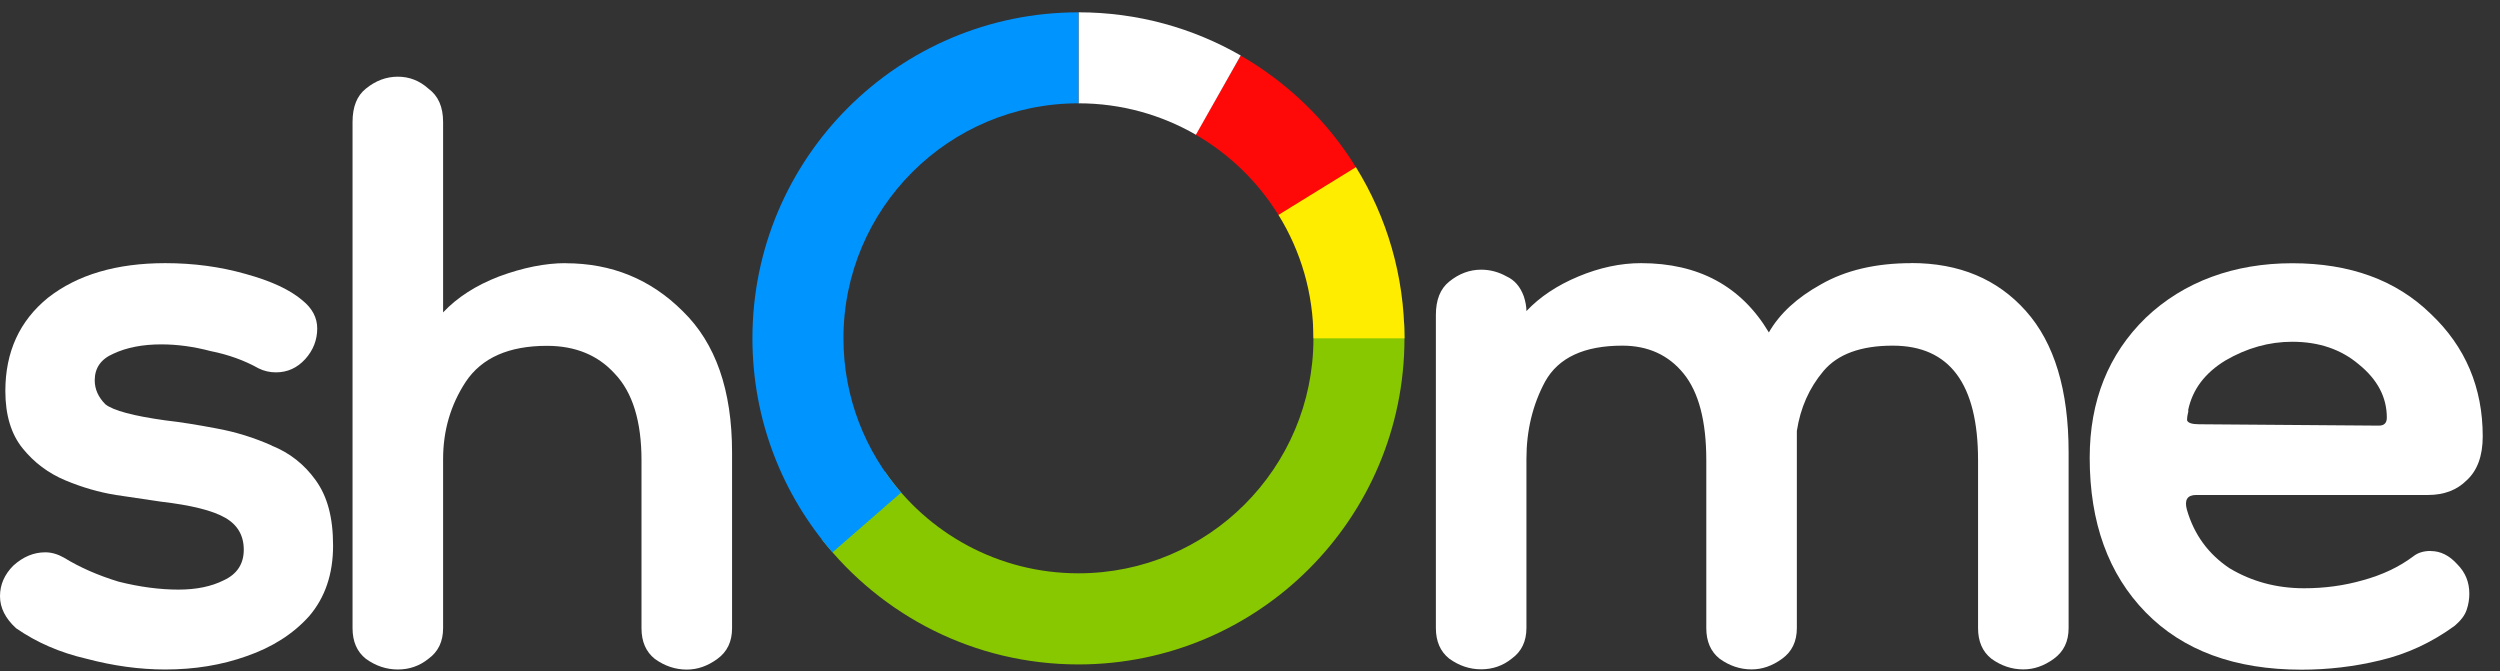 <svg width="108" height="29" viewBox="0 0 108 29" fill="none" xmlns="http://www.w3.org/2000/svg">
<rect x="0" y="0" width="108" height="29" fill="#333333" stroke="none"/>
<path d="M53.599 2.402L51.647 5.813C53.111 6.658 54.347 7.855 55.231 9.291L58.584 7.237C57.351 5.238 55.634 3.575 53.599 2.402Z" fill="#FF0808"/>
<path d="M56.741 14.615C56.741 20.221 52.195 24.767 46.589 24.767C43.127 24.767 40.072 23.034 38.241 20.393L35.498 23.296C38.076 26.586 42.086 28.703 46.589 28.703C54.366 28.703 60.673 22.396 60.673 14.619C60.673 14.392 60.665 14.165 60.657 13.942L56.717 13.903C56.733 14.142 56.745 14.381 56.745 14.619L56.741 14.615Z" fill="#88C800"/>
<path d="M55.231 9.287C56.189 10.836 56.741 12.663 56.741 14.615H60.672C60.672 11.904 59.906 9.369 58.576 7.221L55.231 9.283V9.287Z" fill="#FFED00"/>
<path d="M46.593 4.463C48.439 4.463 50.172 4.96 51.663 5.821L53.599 2.398C51.538 1.212 49.144 0.532 46.593 0.532V4.463Z" fill="white"/>
<path d="M36.437 14.615C36.437 9.009 40.983 4.463 46.589 4.463V0.532C38.812 0.532 32.505 6.838 32.505 14.615C32.505 18.152 33.808 21.387 35.964 23.86L38.929 21.278C37.376 19.494 36.437 17.162 36.437 14.615Z" fill="#0094FF"/>
<path d="M105.004 23.801C104.699 23.801 104.449 23.879 104.257 24.032C103.643 24.493 102.915 24.838 102.07 25.068C101.264 25.299 100.419 25.413 99.539 25.413C98.35 25.413 97.274 25.123 96.316 24.548C95.396 23.934 94.782 23.089 94.473 22.017C94.359 21.594 94.493 21.383 94.876 21.383H104.891C105.583 21.383 106.139 21.172 106.561 20.749C107.023 20.327 107.254 19.693 107.254 18.852C107.254 16.744 106.507 14.975 105.008 13.559C103.514 12.1 101.519 11.372 99.023 11.372C96.527 11.372 94.34 12.159 92.693 13.731C91.081 15.304 90.275 17.319 90.275 19.775C90.275 22.576 91.081 24.802 92.693 26.453C94.305 28.104 96.55 28.93 99.426 28.93C100.576 28.93 101.71 28.797 102.821 28.527C103.971 28.257 105.047 27.76 106.045 27.032C106.315 26.801 106.487 26.571 106.561 26.34C106.64 26.109 106.675 25.878 106.675 25.647C106.675 25.147 106.503 24.728 106.158 24.38C105.814 23.997 105.431 23.805 105.008 23.805L105.004 23.801ZM94.532 17.757V17.698C94.723 16.814 95.259 16.106 96.143 15.57C97.063 15.034 98.025 14.764 99.023 14.764C100.173 14.764 101.131 15.089 101.902 15.742C102.708 16.395 103.111 17.162 103.111 18.042C103.111 18.273 102.997 18.387 102.767 18.387L94.997 18.328C94.692 18.328 94.516 18.269 94.481 18.156C94.481 18.042 94.5 17.905 94.539 17.753L94.532 17.757Z" fill="white"/>
<path d="M11.748 19.251C10.981 18.907 10.175 18.657 9.33 18.504C8.524 18.351 7.797 18.234 7.143 18.16C5.763 17.968 4.898 17.737 4.554 17.467C4.249 17.162 4.092 16.814 4.092 16.43C4.092 15.895 4.362 15.511 4.898 15.28C5.473 15.01 6.165 14.877 6.971 14.877C7.664 14.877 8.372 14.975 9.1 15.167C9.866 15.319 10.559 15.57 11.173 15.914C11.404 16.028 11.654 16.086 11.92 16.086C12.417 16.086 12.839 15.895 13.188 15.511C13.532 15.128 13.704 14.686 13.704 14.189C13.704 13.727 13.493 13.324 13.07 12.98C12.534 12.518 11.709 12.135 10.594 11.83C9.518 11.525 8.368 11.368 7.14 11.368C5.031 11.368 3.341 11.869 2.073 12.863C0.845 13.86 0.231 15.202 0.231 16.892C0.231 17.929 0.481 18.754 0.978 19.369C1.475 19.983 2.089 20.444 2.821 20.75C3.548 21.055 4.28 21.266 5.007 21.383C5.774 21.497 6.428 21.595 6.964 21.673C8.266 21.825 9.189 22.056 9.725 22.365C10.261 22.67 10.531 23.132 10.531 23.746C10.531 24.36 10.242 24.802 9.667 25.068C9.131 25.338 8.477 25.471 7.711 25.471C6.905 25.471 6.04 25.358 5.121 25.127C4.237 24.857 3.45 24.513 2.762 24.09C2.492 23.938 2.226 23.86 1.956 23.86C1.459 23.86 0.998 24.051 0.575 24.435C0.192 24.818 0 25.26 0 25.757C0 26.254 0.231 26.715 0.692 27.138C1.577 27.752 2.59 28.194 3.744 28.46C4.894 28.765 6.029 28.922 7.14 28.922C8.407 28.922 9.577 28.73 10.649 28.347C11.76 27.963 12.663 27.388 13.352 26.622C14.044 25.816 14.389 24.799 14.389 23.57C14.389 22.342 14.138 21.442 13.641 20.75C13.145 20.057 12.511 19.56 11.744 19.255L11.748 19.251Z" fill="white"/>
<path d="M24.439 11.368C23.555 11.368 22.596 11.56 21.559 11.943C20.562 12.327 19.756 12.843 19.142 13.496V5.269C19.142 4.616 18.931 4.139 18.508 3.83C18.125 3.485 17.683 3.313 17.186 3.313C16.689 3.313 16.227 3.485 15.805 3.83C15.421 4.135 15.23 4.616 15.23 5.269V27.138C15.23 27.713 15.421 28.155 15.805 28.46C16.227 28.765 16.689 28.922 17.186 28.922C17.683 28.922 18.125 28.769 18.508 28.46C18.931 28.155 19.142 27.713 19.142 27.138V19.83C19.142 18.602 19.466 17.491 20.12 16.493C20.812 15.456 21.982 14.94 23.629 14.94C24.857 14.94 25.835 15.343 26.563 16.149C27.33 16.955 27.713 18.203 27.713 19.889V27.142C27.713 27.717 27.905 28.159 28.288 28.464C28.711 28.769 29.172 28.926 29.669 28.926C30.131 28.926 30.569 28.773 30.991 28.464C31.414 28.159 31.625 27.717 31.625 27.142V19.544C31.625 16.857 30.917 14.827 29.497 13.446C28.116 12.065 26.426 11.372 24.431 11.372L24.439 11.368Z" fill="white"/>
<path d="M82.572 11.368C81.039 11.368 79.732 11.673 78.66 12.288C77.624 12.863 76.876 13.555 76.415 14.361C75.225 12.366 73.383 11.368 70.891 11.368C70.007 11.368 69.107 11.56 68.188 11.943C67.268 12.327 66.517 12.828 65.942 13.438C65.942 13.246 65.903 13.035 65.829 12.804C65.676 12.382 65.426 12.096 65.082 11.94C64.737 11.748 64.373 11.65 63.986 11.65C63.489 11.65 63.028 11.822 62.605 12.166C62.222 12.472 62.03 12.953 62.03 13.606V27.13C62.03 27.705 62.222 28.147 62.605 28.452C63.028 28.758 63.489 28.914 63.986 28.914C64.483 28.914 64.925 28.761 65.308 28.452C65.731 28.147 65.942 27.705 65.942 27.13V19.822C65.942 18.594 66.212 17.483 66.748 16.485C67.323 15.449 68.438 14.932 70.085 14.932C71.196 14.932 72.08 15.335 72.734 16.141C73.387 16.947 73.712 18.195 73.712 19.881V27.134C73.712 27.709 73.903 28.151 74.287 28.456C74.709 28.761 75.171 28.918 75.668 28.918C76.129 28.918 76.567 28.765 76.99 28.456C77.412 28.151 77.624 27.709 77.624 27.134V18.617C77.776 17.62 78.16 16.755 78.774 16.028C79.388 15.3 80.385 14.932 81.766 14.932C84.223 14.932 85.452 16.583 85.452 19.881V27.134C85.452 27.709 85.643 28.151 86.027 28.456C86.449 28.761 86.911 28.918 87.408 28.918C87.869 28.918 88.308 28.765 88.73 28.456C89.153 28.147 89.364 27.709 89.364 27.134V19.537C89.364 16.849 88.75 14.819 87.521 13.438C86.293 12.057 84.642 11.364 82.572 11.364V11.368Z" fill="white"/>
</svg>
